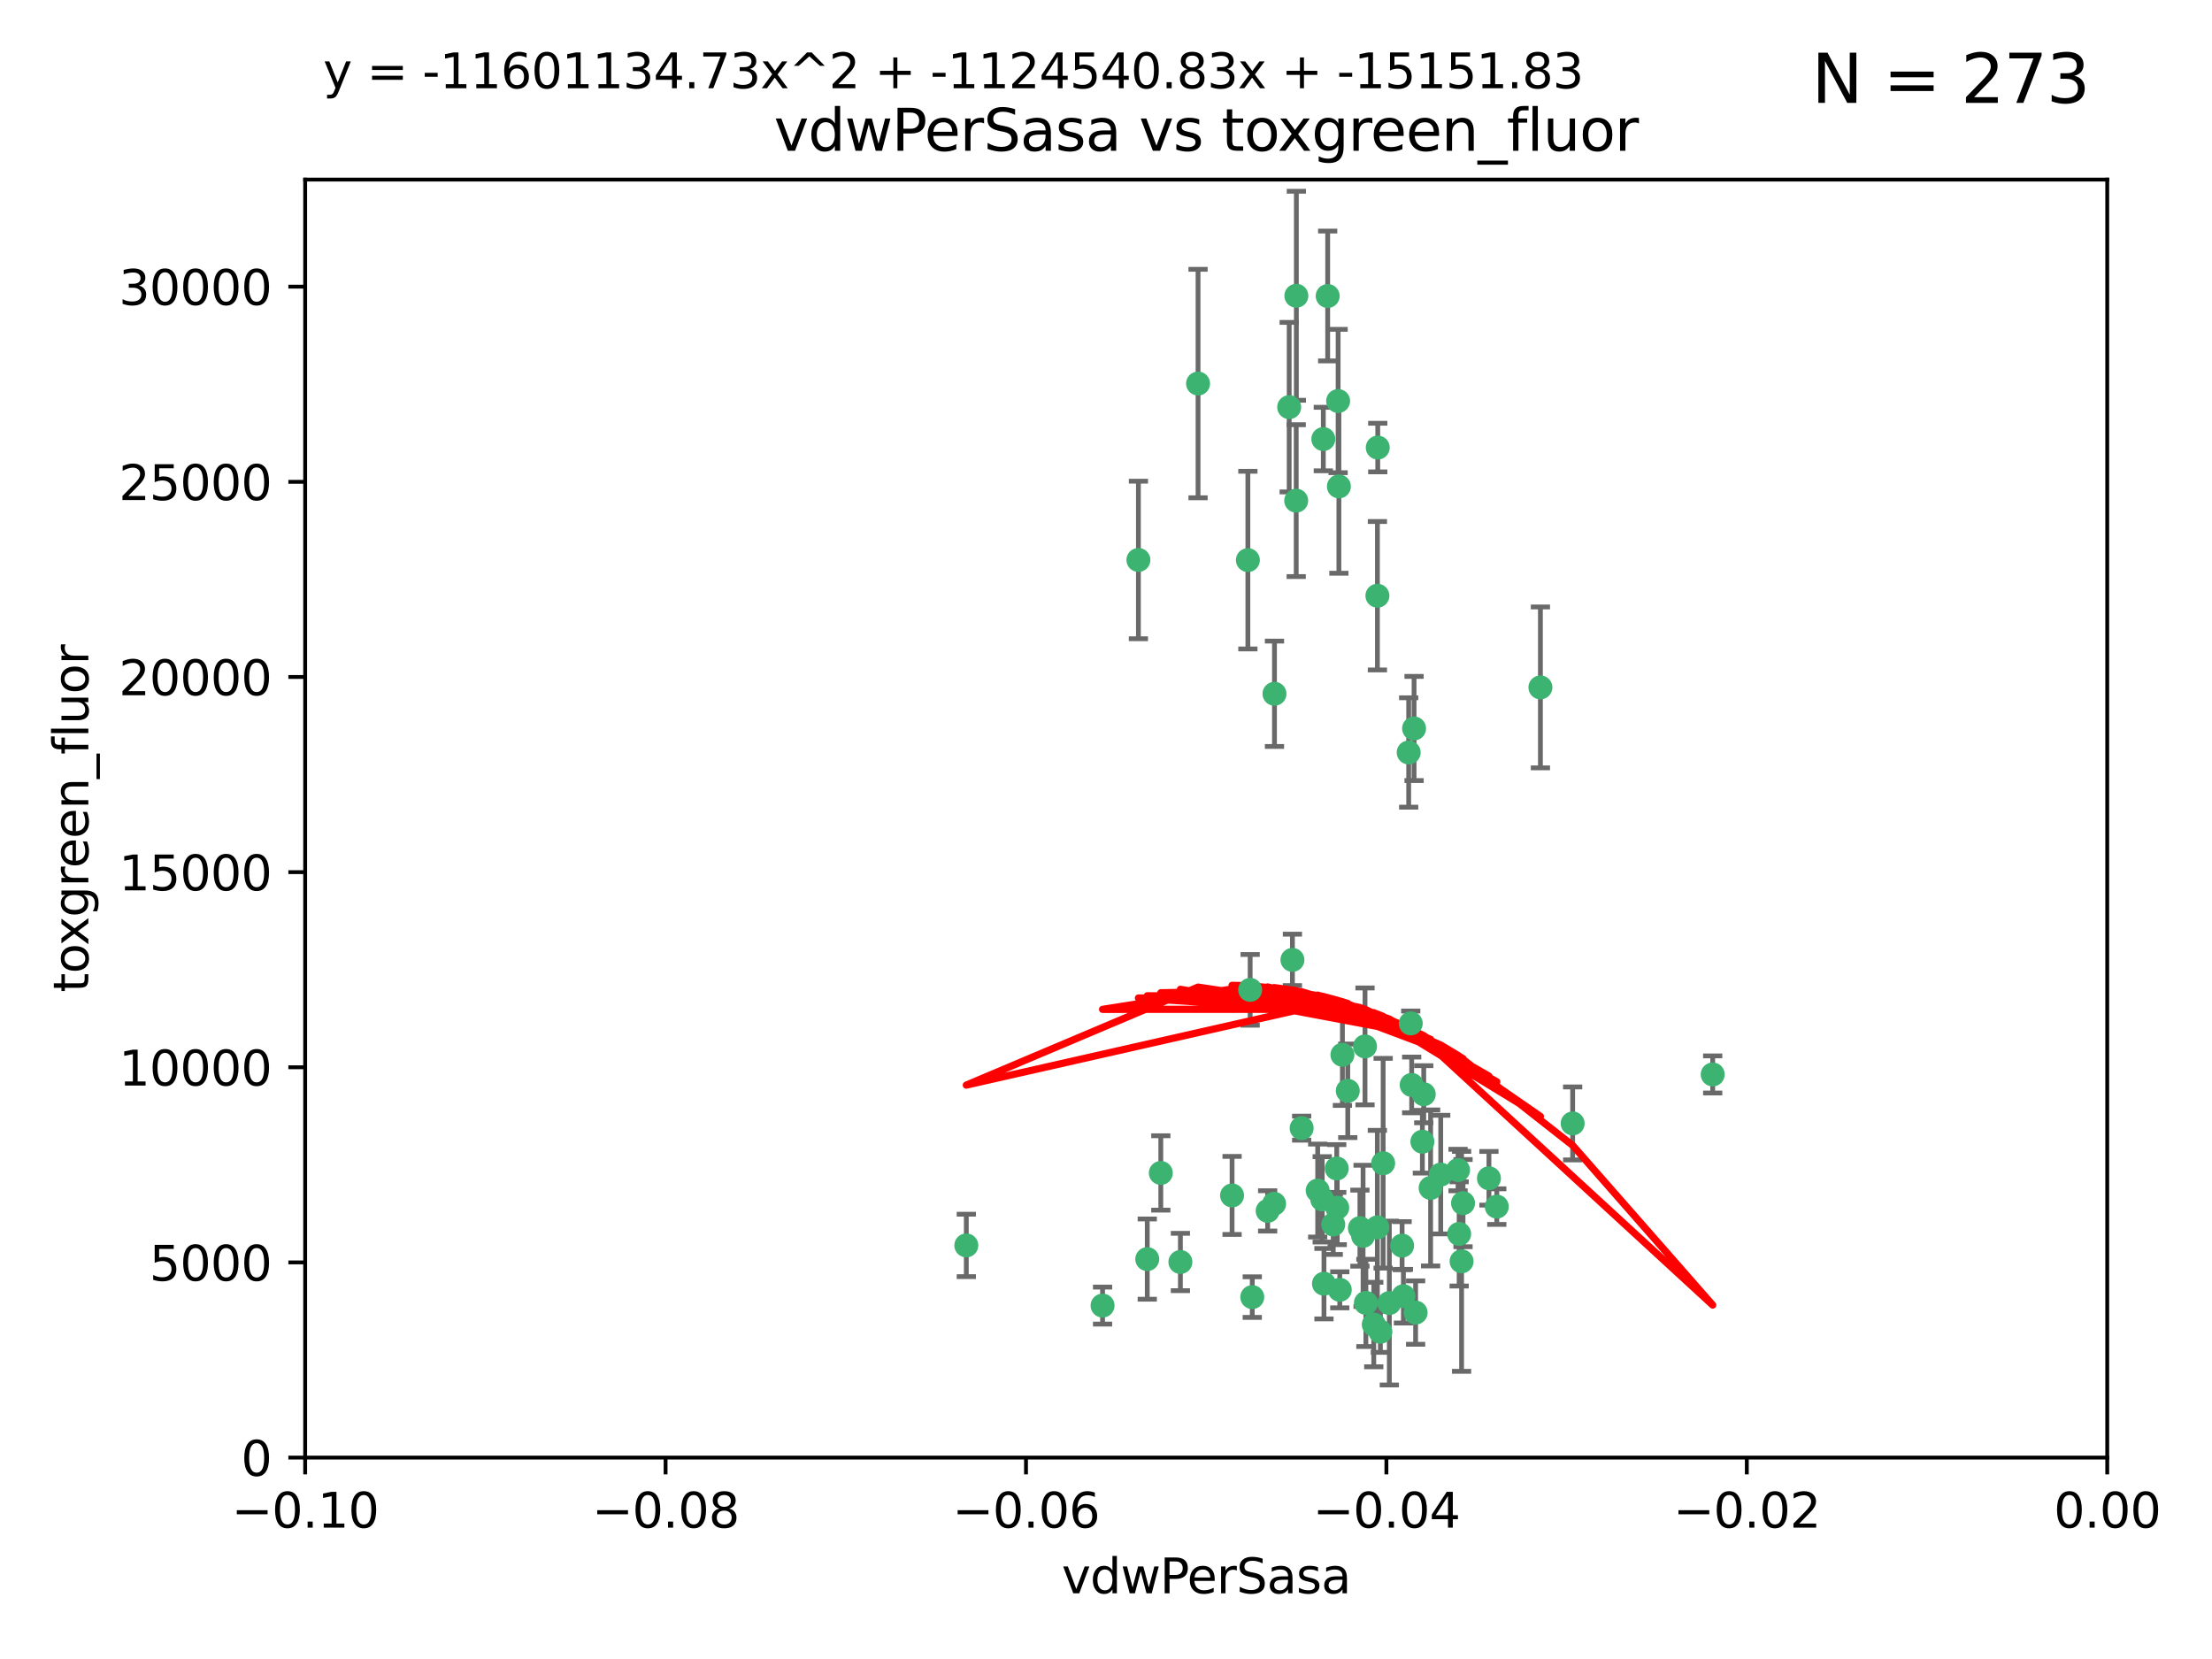 <?xml version="1.0" encoding="utf-8" standalone="no"?>
<!DOCTYPE svg PUBLIC "-//W3C//DTD SVG 1.1//EN"
  "http://www.w3.org/Graphics/SVG/1.1/DTD/svg11.dtd">
<svg xmlns:xlink="http://www.w3.org/1999/xlink" width="460.8pt" height="345.6pt" viewBox="0 0 460.8 345.6" xmlns="http://www.w3.org/2000/svg" version="1.1">
 <defs>
  <style type="text/css">*{stroke-linejoin: round; stroke-linecap: butt}</style>
 </defs>
 <g id="figure_1">
  <g id="patch_1">
   <path d="M 0 345.6 
L 460.8 345.6 
L 460.8 0 
L 0 0 
z
" style="fill: #ffffff"/>
  </g>
  <g id="axes_1">
   <g id="patch_2">
    <path d="M 63.571 303.64 
L 438.975 303.64 
L 438.975 37.411 
L 63.571 37.411 
z
" style="fill: #ffffff"/>
   </g>
   <g id="PathCollection_1">
    <defs>
     <path id="m8286586993" d="M 0 1.118 
C 0.297 1.118 0.581 1 0.791 0.791 
C 1 0.581 1.118 0.297 1.118 0 
C 1.118 -0.297 1 -0.581 0.791 -0.791 
C 0.581 -1 0.297 -1.118 0 -1.118 
C -0.297 -1.118 -0.581 -1 -0.791 -0.791 
C -1 -0.581 -1.118 -0.297 -1.118 0 
C -1.118 0.297 -1 0.581 -0.791 0.791 
C -0.581 1 -0.297 1.118 0 1.118 
z
" style="stroke: #3cb371"/>
    </defs>
    <g clip-path="url(#p3b19fc7fc7)">
     <use xlink:href="#m8286586993" x="270.055" y="61.614" style="fill: #3cb371; stroke: #3cb371"/>
     <use xlink:href="#m8286586993" x="286.941" y="124.1" style="fill: #3cb371; stroke: #3cb371"/>
     <use xlink:href="#m8286586993" x="249.576" y="79.9" style="fill: #3cb371; stroke: #3cb371"/>
     <use xlink:href="#m8286586993" x="201.3" y="259.442" style="fill: #3cb371; stroke: #3cb371"/>
     <use xlink:href="#m8286586993" x="278.917" y="101.33" style="fill: #3cb371; stroke: #3cb371"/>
     <use xlink:href="#m8286586993" x="268.562" y="84.817" style="fill: #3cb371; stroke: #3cb371"/>
     <use xlink:href="#m8286586993" x="259.956" y="116.682" style="fill: #3cb371; stroke: #3cb371"/>
     <use xlink:href="#m8286586993" x="275.671" y="91.463" style="fill: #3cb371; stroke: #3cb371"/>
     <use xlink:href="#m8286586993" x="278.755" y="83.54" style="fill: #3cb371; stroke: #3cb371"/>
     <use xlink:href="#m8286586993" x="292.082" y="259.488" style="fill: #3cb371; stroke: #3cb371"/>
     <use xlink:href="#m8286586993" x="271.159" y="235.012" style="fill: #3cb371; stroke: #3cb371"/>
     <use xlink:href="#m8286586993" x="288.137" y="242.324" style="fill: #3cb371; stroke: #3cb371"/>
     <use xlink:href="#m8286586993" x="287.011" y="93.237" style="fill: #3cb371; stroke: #3cb371"/>
     <use xlink:href="#m8286586993" x="237.152" y="116.65" style="fill: #3cb371; stroke: #3cb371"/>
     <use xlink:href="#m8286586993" x="276.581" y="61.664" style="fill: #3cb371; stroke: #3cb371"/>
     <use xlink:href="#m8286586993" x="265.497" y="144.527" style="fill: #3cb371; stroke: #3cb371"/>
     <use xlink:href="#m8286586993" x="269.235" y="199.958" style="fill: #3cb371; stroke: #3cb371"/>
     <use xlink:href="#m8286586993" x="241.819" y="244.349" style="fill: #3cb371; stroke: #3cb371"/>
     <use xlink:href="#m8286586993" x="270.023" y="104.293" style="fill: #3cb371; stroke: #3cb371"/>
     <use xlink:href="#m8286586993" x="293.454" y="156.754" style="fill: #3cb371; stroke: #3cb371"/>
     <use xlink:href="#m8286586993" x="279.101" y="268.694" style="fill: #3cb371; stroke: #3cb371"/>
     <use xlink:href="#m8286586993" x="304.776" y="250.635" style="fill: #3cb371; stroke: #3cb371"/>
     <use xlink:href="#m8286586993" x="265.419" y="250.767" style="fill: #3cb371; stroke: #3cb371"/>
     <use xlink:href="#m8286586993" x="283.953" y="257.451" style="fill: #3cb371; stroke: #3cb371"/>
     <use xlink:href="#m8286586993" x="296.308" y="237.838" style="fill: #3cb371; stroke: #3cb371"/>
     <use xlink:href="#m8286586993" x="245.899" y="262.896" style="fill: #3cb371; stroke: #3cb371"/>
     <use xlink:href="#m8286586993" x="294.077" y="226.007" style="fill: #3cb371; stroke: #3cb371"/>
     <use xlink:href="#m8286586993" x="292.357" y="270.018" style="fill: #3cb371; stroke: #3cb371"/>
     <use xlink:href="#m8286586993" x="275.442" y="249.848" style="fill: #3cb371; stroke: #3cb371"/>
     <use xlink:href="#m8286586993" x="298.022" y="247.472" style="fill: #3cb371; stroke: #3cb371"/>
     <use xlink:href="#m8286586993" x="275.806" y="267.417" style="fill: #3cb371; stroke: #3cb371"/>
     <use xlink:href="#m8286586993" x="238.994" y="262.293" style="fill: #3cb371; stroke: #3cb371"/>
     <use xlink:href="#m8286586993" x="287.559" y="277.431" style="fill: #3cb371; stroke: #3cb371"/>
     <use xlink:href="#m8286586993" x="256.663" y="249.032" style="fill: #3cb371; stroke: #3cb371"/>
     <use xlink:href="#m8286586993" x="260.869" y="270.21" style="fill: #3cb371; stroke: #3cb371"/>
     <use xlink:href="#m8286586993" x="229.684" y="271.976" style="fill: #3cb371; stroke: #3cb371"/>
     <use xlink:href="#m8286586993" x="284.358" y="217.987" style="fill: #3cb371; stroke: #3cb371"/>
     <use xlink:href="#m8286586993" x="304.475" y="262.761" style="fill: #3cb371; stroke: #3cb371"/>
     <use xlink:href="#m8286586993" x="274.5" y="248.016" style="fill: #3cb371; stroke: #3cb371"/>
     <use xlink:href="#m8286586993" x="280.767" y="227.238" style="fill: #3cb371; stroke: #3cb371"/>
     <use xlink:href="#m8286586993" x="278.569" y="251.584" style="fill: #3cb371; stroke: #3cb371"/>
     <use xlink:href="#m8286586993" x="311.808" y="251.36" style="fill: #3cb371; stroke: #3cb371"/>
     <use xlink:href="#m8286586993" x="286.18" y="275.924" style="fill: #3cb371; stroke: #3cb371"/>
     <use xlink:href="#m8286586993" x="293.884" y="213.19" style="fill: #3cb371; stroke: #3cb371"/>
     <use xlink:href="#m8286586993" x="260.43" y="206.203" style="fill: #3cb371; stroke: #3cb371"/>
     <use xlink:href="#m8286586993" x="283.296" y="255.847" style="fill: #3cb371; stroke: #3cb371"/>
     <use xlink:href="#m8286586993" x="310.174" y="245.459" style="fill: #3cb371; stroke: #3cb371"/>
     <use xlink:href="#m8286586993" x="289.425" y="271.445" style="fill: #3cb371; stroke: #3cb371"/>
     <use xlink:href="#m8286586993" x="277.739" y="255.08" style="fill: #3cb371; stroke: #3cb371"/>
     <use xlink:href="#m8286586993" x="279.65" y="219.726" style="fill: #3cb371; stroke: #3cb371"/>
     <use xlink:href="#m8286586993" x="294.898" y="273.433" style="fill: #3cb371; stroke: #3cb371"/>
     <use xlink:href="#m8286586993" x="264.075" y="252.249" style="fill: #3cb371; stroke: #3cb371"/>
     <use xlink:href="#m8286586993" x="286.929" y="255.69" style="fill: #3cb371; stroke: #3cb371"/>
     <use xlink:href="#m8286586993" x="296.591" y="227.947" style="fill: #3cb371; stroke: #3cb371"/>
     <use xlink:href="#m8286586993" x="320.897" y="143.2" style="fill: #3cb371; stroke: #3cb371"/>
     <use xlink:href="#m8286586993" x="284.539" y="271.416" style="fill: #3cb371; stroke: #3cb371"/>
     <use xlink:href="#m8286586993" x="303.97" y="257.051" style="fill: #3cb371; stroke: #3cb371"/>
     <use xlink:href="#m8286586993" x="278.467" y="243.416" style="fill: #3cb371; stroke: #3cb371"/>
     <use xlink:href="#m8286586993" x="300.13" y="244.691" style="fill: #3cb371; stroke: #3cb371"/>
     <use xlink:href="#m8286586993" x="303.74" y="243.742" style="fill: #3cb371; stroke: #3cb371"/>
     <use xlink:href="#m8286586993" x="327.614" y="234.031" style="fill: #3cb371; stroke: #3cb371"/>
     <use xlink:href="#m8286586993" x="356.787" y="223.827" style="fill: #3cb371; stroke: #3cb371"/>
     <use xlink:href="#m8286586993" x="294.577" y="151.755" style="fill: #3cb371; stroke: #3cb371"/>
    </g>
   </g>
   <g id="matplotlib.axis_1">
    <g id="xtick_1">
     <g id="line2d_1">
      <defs>
       <path id="m73e2b4d090" d="M 0 0 
L 0 3.5 
" style="stroke: #000000; stroke-width: 0.8"/>
      </defs>
      <g>
       <use xlink:href="#m73e2b4d090" x="63.571" y="303.64" style="stroke: #000000; stroke-width: 0.8"/>
      </g>
     </g>
     <g id="text_1">
      <!-- −0.10 -->
      <g transform="translate(48.249 318.238)scale(0.1 -0.1)">
       <defs>
        <path id="DejaVuSans-2212" d="M 678 2272 
L 4684 2272 
L 4684 1741 
L 678 1741 
L 678 2272 
z
" transform="scale(0.016)"/>
        <path id="DejaVuSans-30" d="M 2034 4250 
Q 1547 4250 1301 3770 
Q 1056 3291 1056 2328 
Q 1056 1369 1301 889 
Q 1547 409 2034 409 
Q 2525 409 2770 889 
Q 3016 1369 3016 2328 
Q 3016 3291 2770 3770 
Q 2525 4250 2034 4250 
z
M 2034 4750 
Q 2819 4750 3233 4129 
Q 3647 3509 3647 2328 
Q 3647 1150 3233 529 
Q 2819 -91 2034 -91 
Q 1250 -91 836 529 
Q 422 1150 422 2328 
Q 422 3509 836 4129 
Q 1250 4750 2034 4750 
z
" transform="scale(0.016)"/>
        <path id="DejaVuSans-2e" d="M 684 794 
L 1344 794 
L 1344 0 
L 684 0 
L 684 794 
z
" transform="scale(0.016)"/>
        <path id="DejaVuSans-31" d="M 794 531 
L 1825 531 
L 1825 4091 
L 703 3866 
L 703 4441 
L 1819 4666 
L 2450 4666 
L 2450 531 
L 3481 531 
L 3481 0 
L 794 0 
L 794 531 
z
" transform="scale(0.016)"/>
       </defs>
       <use xlink:href="#DejaVuSans-2212"/>
       <use xlink:href="#DejaVuSans-30" x="83.789"/>
       <use xlink:href="#DejaVuSans-2e" x="147.412"/>
       <use xlink:href="#DejaVuSans-31" x="179.199"/>
       <use xlink:href="#DejaVuSans-30" x="242.822"/>
      </g>
     </g>
    </g>
    <g id="xtick_2">
     <g id="line2d_2">
      <g>
       <use xlink:href="#m73e2b4d090" x="138.652" y="303.64" style="stroke: #000000; stroke-width: 0.8"/>
      </g>
     </g>
     <g id="text_2">
      <!-- −0.08 -->
      <g transform="translate(123.329 318.238)scale(0.1 -0.1)">
       <defs>
        <path id="DejaVuSans-38" d="M 2034 2216 
Q 1584 2216 1326 1975 
Q 1069 1734 1069 1313 
Q 1069 891 1326 650 
Q 1584 409 2034 409 
Q 2484 409 2743 651 
Q 3003 894 3003 1313 
Q 3003 1734 2745 1975 
Q 2488 2216 2034 2216 
z
M 1403 2484 
Q 997 2584 770 2862 
Q 544 3141 544 3541 
Q 544 4100 942 4425 
Q 1341 4750 2034 4750 
Q 2731 4750 3128 4425 
Q 3525 4100 3525 3541 
Q 3525 3141 3298 2862 
Q 3072 2584 2669 2484 
Q 3125 2378 3379 2068 
Q 3634 1759 3634 1313 
Q 3634 634 3220 271 
Q 2806 -91 2034 -91 
Q 1263 -91 848 271 
Q 434 634 434 1313 
Q 434 1759 690 2068 
Q 947 2378 1403 2484 
z
M 1172 3481 
Q 1172 3119 1398 2916 
Q 1625 2713 2034 2713 
Q 2441 2713 2670 2916 
Q 2900 3119 2900 3481 
Q 2900 3844 2670 4047 
Q 2441 4250 2034 4250 
Q 1625 4250 1398 4047 
Q 1172 3844 1172 3481 
z
" transform="scale(0.016)"/>
       </defs>
       <use xlink:href="#DejaVuSans-2212"/>
       <use xlink:href="#DejaVuSans-30" x="83.789"/>
       <use xlink:href="#DejaVuSans-2e" x="147.412"/>
       <use xlink:href="#DejaVuSans-30" x="179.199"/>
       <use xlink:href="#DejaVuSans-38" x="242.822"/>
      </g>
     </g>
    </g>
    <g id="xtick_3">
     <g id="line2d_3">
      <g>
       <use xlink:href="#m73e2b4d090" x="213.733" y="303.64" style="stroke: #000000; stroke-width: 0.8"/>
      </g>
     </g>
     <g id="text_3">
      <!-- −0.06 -->
      <g transform="translate(198.41 318.238)scale(0.1 -0.1)">
       <defs>
        <path id="DejaVuSans-36" d="M 2113 2584 
Q 1688 2584 1439 2293 
Q 1191 2003 1191 1497 
Q 1191 994 1439 701 
Q 1688 409 2113 409 
Q 2538 409 2786 701 
Q 3034 994 3034 1497 
Q 3034 2003 2786 2293 
Q 2538 2584 2113 2584 
z
M 3366 4563 
L 3366 3988 
Q 3128 4100 2886 4159 
Q 2644 4219 2406 4219 
Q 1781 4219 1451 3797 
Q 1122 3375 1075 2522 
Q 1259 2794 1537 2939 
Q 1816 3084 2150 3084 
Q 2853 3084 3261 2657 
Q 3669 2231 3669 1497 
Q 3669 778 3244 343 
Q 2819 -91 2113 -91 
Q 1303 -91 875 529 
Q 447 1150 447 2328 
Q 447 3434 972 4092 
Q 1497 4750 2381 4750 
Q 2619 4750 2861 4703 
Q 3103 4656 3366 4563 
z
" transform="scale(0.016)"/>
       </defs>
       <use xlink:href="#DejaVuSans-2212"/>
       <use xlink:href="#DejaVuSans-30" x="83.789"/>
       <use xlink:href="#DejaVuSans-2e" x="147.412"/>
       <use xlink:href="#DejaVuSans-30" x="179.199"/>
       <use xlink:href="#DejaVuSans-36" x="242.822"/>
      </g>
     </g>
    </g>
    <g id="xtick_4">
     <g id="line2d_4">
      <g>
       <use xlink:href="#m73e2b4d090" x="288.813" y="303.64" style="stroke: #000000; stroke-width: 0.8"/>
      </g>
     </g>
     <g id="text_4">
      <!-- −0.04 -->
      <g transform="translate(273.491 318.238)scale(0.1 -0.1)">
       <defs>
        <path id="DejaVuSans-34" d="M 2419 4116 
L 825 1625 
L 2419 1625 
L 2419 4116 
z
M 2253 4666 
L 3047 4666 
L 3047 1625 
L 3713 1625 
L 3713 1100 
L 3047 1100 
L 3047 0 
L 2419 0 
L 2419 1100 
L 313 1100 
L 313 1709 
L 2253 4666 
z
" transform="scale(0.016)"/>
       </defs>
       <use xlink:href="#DejaVuSans-2212"/>
       <use xlink:href="#DejaVuSans-30" x="83.789"/>
       <use xlink:href="#DejaVuSans-2e" x="147.412"/>
       <use xlink:href="#DejaVuSans-30" x="179.199"/>
       <use xlink:href="#DejaVuSans-34" x="242.822"/>
      </g>
     </g>
    </g>
    <g id="xtick_5">
     <g id="line2d_5">
      <g>
       <use xlink:href="#m73e2b4d090" x="363.894" y="303.64" style="stroke: #000000; stroke-width: 0.8"/>
      </g>
     </g>
     <g id="text_5">
      <!-- −0.02 -->
      <g transform="translate(348.572 318.238)scale(0.1 -0.1)">
       <defs>
        <path id="DejaVuSans-32" d="M 1228 531 
L 3431 531 
L 3431 0 
L 469 0 
L 469 531 
Q 828 903 1448 1529 
Q 2069 2156 2228 2338 
Q 2531 2678 2651 2914 
Q 2772 3150 2772 3378 
Q 2772 3750 2511 3984 
Q 2250 4219 1831 4219 
Q 1534 4219 1204 4116 
Q 875 4013 500 3803 
L 500 4441 
Q 881 4594 1212 4672 
Q 1544 4750 1819 4750 
Q 2544 4750 2975 4387 
Q 3406 4025 3406 3419 
Q 3406 3131 3298 2873 
Q 3191 2616 2906 2266 
Q 2828 2175 2409 1742 
Q 1991 1309 1228 531 
z
" transform="scale(0.016)"/>
       </defs>
       <use xlink:href="#DejaVuSans-2212"/>
       <use xlink:href="#DejaVuSans-30" x="83.789"/>
       <use xlink:href="#DejaVuSans-2e" x="147.412"/>
       <use xlink:href="#DejaVuSans-30" x="179.199"/>
       <use xlink:href="#DejaVuSans-32" x="242.822"/>
      </g>
     </g>
    </g>
    <g id="xtick_6">
     <g id="line2d_6">
      <g>
       <use xlink:href="#m73e2b4d090" x="438.975" y="303.64" style="stroke: #000000; stroke-width: 0.8"/>
      </g>
     </g>
     <g id="text_6">
      <!-- 0.00 -->
      <g transform="translate(427.842 318.238)scale(0.1 -0.1)">
       <use xlink:href="#DejaVuSans-30"/>
       <use xlink:href="#DejaVuSans-2e" x="63.623"/>
       <use xlink:href="#DejaVuSans-30" x="95.41"/>
       <use xlink:href="#DejaVuSans-30" x="159.033"/>
      </g>
     </g>
    </g>
    <g id="text_7">
     <!-- vdwPerSasa -->
     <g transform="translate(221.178 331.917)scale(0.1 -0.1)">
      <defs>
       <path id="DejaVuSans-76" d="M 191 3500 
L 800 3500 
L 1894 563 
L 2988 3500 
L 3597 3500 
L 2284 0 
L 1503 0 
L 191 3500 
z
" transform="scale(0.016)"/>
       <path id="DejaVuSans-64" d="M 2906 2969 
L 2906 4863 
L 3481 4863 
L 3481 0 
L 2906 0 
L 2906 525 
Q 2725 213 2448 61 
Q 2172 -91 1784 -91 
Q 1150 -91 751 415 
Q 353 922 353 1747 
Q 353 2572 751 3078 
Q 1150 3584 1784 3584 
Q 2172 3584 2448 3432 
Q 2725 3281 2906 2969 
z
M 947 1747 
Q 947 1113 1208 752 
Q 1469 391 1925 391 
Q 2381 391 2643 752 
Q 2906 1113 2906 1747 
Q 2906 2381 2643 2742 
Q 2381 3103 1925 3103 
Q 1469 3103 1208 2742 
Q 947 2381 947 1747 
z
" transform="scale(0.016)"/>
       <path id="DejaVuSans-77" d="M 269 3500 
L 844 3500 
L 1563 769 
L 2278 3500 
L 2956 3500 
L 3675 769 
L 4391 3500 
L 4966 3500 
L 4050 0 
L 3372 0 
L 2619 2869 
L 1863 0 
L 1184 0 
L 269 3500 
z
" transform="scale(0.016)"/>
       <path id="DejaVuSans-50" d="M 1259 4147 
L 1259 2394 
L 2053 2394 
Q 2494 2394 2734 2622 
Q 2975 2850 2975 3272 
Q 2975 3691 2734 3919 
Q 2494 4147 2053 4147 
L 1259 4147 
z
M 628 4666 
L 2053 4666 
Q 2838 4666 3239 4311 
Q 3641 3956 3641 3272 
Q 3641 2581 3239 2228 
Q 2838 1875 2053 1875 
L 1259 1875 
L 1259 0 
L 628 0 
L 628 4666 
z
" transform="scale(0.016)"/>
       <path id="DejaVuSans-65" d="M 3597 1894 
L 3597 1613 
L 953 1613 
Q 991 1019 1311 708 
Q 1631 397 2203 397 
Q 2534 397 2845 478 
Q 3156 559 3463 722 
L 3463 178 
Q 3153 47 2828 -22 
Q 2503 -91 2169 -91 
Q 1331 -91 842 396 
Q 353 884 353 1716 
Q 353 2575 817 3079 
Q 1281 3584 2069 3584 
Q 2775 3584 3186 3129 
Q 3597 2675 3597 1894 
z
M 3022 2063 
Q 3016 2534 2758 2815 
Q 2500 3097 2075 3097 
Q 1594 3097 1305 2825 
Q 1016 2553 972 2059 
L 3022 2063 
z
" transform="scale(0.016)"/>
       <path id="DejaVuSans-72" d="M 2631 2963 
Q 2534 3019 2420 3045 
Q 2306 3072 2169 3072 
Q 1681 3072 1420 2755 
Q 1159 2438 1159 1844 
L 1159 0 
L 581 0 
L 581 3500 
L 1159 3500 
L 1159 2956 
Q 1341 3275 1631 3429 
Q 1922 3584 2338 3584 
Q 2397 3584 2469 3576 
Q 2541 3569 2628 3553 
L 2631 2963 
z
" transform="scale(0.016)"/>
       <path id="DejaVuSans-53" d="M 3425 4513 
L 3425 3897 
Q 3066 4069 2747 4153 
Q 2428 4238 2131 4238 
Q 1616 4238 1336 4038 
Q 1056 3838 1056 3469 
Q 1056 3159 1242 3001 
Q 1428 2844 1947 2747 
L 2328 2669 
Q 3034 2534 3370 2195 
Q 3706 1856 3706 1288 
Q 3706 609 3251 259 
Q 2797 -91 1919 -91 
Q 1588 -91 1214 -16 
Q 841 59 441 206 
L 441 856 
Q 825 641 1194 531 
Q 1563 422 1919 422 
Q 2459 422 2753 634 
Q 3047 847 3047 1241 
Q 3047 1584 2836 1778 
Q 2625 1972 2144 2069 
L 1759 2144 
Q 1053 2284 737 2584 
Q 422 2884 422 3419 
Q 422 4038 858 4394 
Q 1294 4750 2059 4750 
Q 2388 4750 2728 4690 
Q 3069 4631 3425 4513 
z
" transform="scale(0.016)"/>
       <path id="DejaVuSans-61" d="M 2194 1759 
Q 1497 1759 1228 1600 
Q 959 1441 959 1056 
Q 959 750 1161 570 
Q 1363 391 1709 391 
Q 2188 391 2477 730 
Q 2766 1069 2766 1631 
L 2766 1759 
L 2194 1759 
z
M 3341 1997 
L 3341 0 
L 2766 0 
L 2766 531 
Q 2569 213 2275 61 
Q 1981 -91 1556 -91 
Q 1019 -91 701 211 
Q 384 513 384 1019 
Q 384 1609 779 1909 
Q 1175 2209 1959 2209 
L 2766 2209 
L 2766 2266 
Q 2766 2663 2505 2880 
Q 2244 3097 1772 3097 
Q 1472 3097 1187 3025 
Q 903 2953 641 2809 
L 641 3341 
Q 956 3463 1253 3523 
Q 1550 3584 1831 3584 
Q 2591 3584 2966 3190 
Q 3341 2797 3341 1997 
z
" transform="scale(0.016)"/>
       <path id="DejaVuSans-73" d="M 2834 3397 
L 2834 2853 
Q 2591 2978 2328 3040 
Q 2066 3103 1784 3103 
Q 1356 3103 1142 2972 
Q 928 2841 928 2578 
Q 928 2378 1081 2264 
Q 1234 2150 1697 2047 
L 1894 2003 
Q 2506 1872 2764 1633 
Q 3022 1394 3022 966 
Q 3022 478 2636 193 
Q 2250 -91 1575 -91 
Q 1294 -91 989 -36 
Q 684 19 347 128 
L 347 722 
Q 666 556 975 473 
Q 1284 391 1588 391 
Q 1994 391 2212 530 
Q 2431 669 2431 922 
Q 2431 1156 2273 1281 
Q 2116 1406 1581 1522 
L 1381 1569 
Q 847 1681 609 1914 
Q 372 2147 372 2553 
Q 372 3047 722 3315 
Q 1072 3584 1716 3584 
Q 2034 3584 2315 3537 
Q 2597 3491 2834 3397 
z
" transform="scale(0.016)"/>
      </defs>
      <use xlink:href="#DejaVuSans-76"/>
      <use xlink:href="#DejaVuSans-64" x="59.18"/>
      <use xlink:href="#DejaVuSans-77" x="122.656"/>
      <use xlink:href="#DejaVuSans-50" x="204.443"/>
      <use xlink:href="#DejaVuSans-65" x="261.121"/>
      <use xlink:href="#DejaVuSans-72" x="322.645"/>
      <use xlink:href="#DejaVuSans-53" x="363.758"/>
      <use xlink:href="#DejaVuSans-61" x="427.234"/>
      <use xlink:href="#DejaVuSans-73" x="488.514"/>
      <use xlink:href="#DejaVuSans-61" x="540.613"/>
     </g>
    </g>
   </g>
   <g id="matplotlib.axis_2">
    <g id="ytick_1">
     <g id="line2d_7">
      <defs>
       <path id="m83f1c39e5b" d="M 0 0 
L -3.5 0 
" style="stroke: #000000; stroke-width: 0.8"/>
      </defs>
      <g>
       <use xlink:href="#m83f1c39e5b" x="63.571" y="303.64" style="stroke: #000000; stroke-width: 0.8"/>
      </g>
     </g>
     <g id="text_8">
      <!-- 0 -->
      <g transform="translate(50.209 307.439)scale(0.1 -0.1)">
       <use xlink:href="#DejaVuSans-30"/>
      </g>
     </g>
    </g>
    <g id="ytick_2">
     <g id="line2d_8">
      <g>
       <use xlink:href="#m83f1c39e5b" x="63.571" y="262.986" style="stroke: #000000; stroke-width: 0.8"/>
      </g>
     </g>
     <g id="text_9">
      <!-- 5000 -->
      <g transform="translate(31.121 266.786)scale(0.1 -0.1)">
       <defs>
        <path id="DejaVuSans-35" d="M 691 4666 
L 3169 4666 
L 3169 4134 
L 1269 4134 
L 1269 2991 
Q 1406 3038 1543 3061 
Q 1681 3084 1819 3084 
Q 2600 3084 3056 2656 
Q 3513 2228 3513 1497 
Q 3513 744 3044 326 
Q 2575 -91 1722 -91 
Q 1428 -91 1123 -41 
Q 819 9 494 109 
L 494 744 
Q 775 591 1075 516 
Q 1375 441 1709 441 
Q 2250 441 2565 725 
Q 2881 1009 2881 1497 
Q 2881 1984 2565 2268 
Q 2250 2553 1709 2553 
Q 1456 2553 1204 2497 
Q 953 2441 691 2322 
L 691 4666 
z
" transform="scale(0.016)"/>
       </defs>
       <use xlink:href="#DejaVuSans-35"/>
       <use xlink:href="#DejaVuSans-30" x="63.623"/>
       <use xlink:href="#DejaVuSans-30" x="127.246"/>
       <use xlink:href="#DejaVuSans-30" x="190.869"/>
      </g>
     </g>
    </g>
    <g id="ytick_3">
     <g id="line2d_9">
      <g>
       <use xlink:href="#m83f1c39e5b" x="63.571" y="222.333" style="stroke: #000000; stroke-width: 0.8"/>
      </g>
     </g>
     <g id="text_10">
      <!-- 10000 -->
      <g transform="translate(24.759 226.132)scale(0.1 -0.1)">
       <use xlink:href="#DejaVuSans-31"/>
       <use xlink:href="#DejaVuSans-30" x="63.623"/>
       <use xlink:href="#DejaVuSans-30" x="127.246"/>
       <use xlink:href="#DejaVuSans-30" x="190.869"/>
       <use xlink:href="#DejaVuSans-30" x="254.492"/>
      </g>
     </g>
    </g>
    <g id="ytick_4">
     <g id="line2d_10">
      <g>
       <use xlink:href="#m83f1c39e5b" x="63.571" y="181.679" style="stroke: #000000; stroke-width: 0.8"/>
      </g>
     </g>
     <g id="text_11">
      <!-- 15000 -->
      <g transform="translate(24.759 185.478)scale(0.1 -0.1)">
       <use xlink:href="#DejaVuSans-31"/>
       <use xlink:href="#DejaVuSans-35" x="63.623"/>
       <use xlink:href="#DejaVuSans-30" x="127.246"/>
       <use xlink:href="#DejaVuSans-30" x="190.869"/>
       <use xlink:href="#DejaVuSans-30" x="254.492"/>
      </g>
     </g>
    </g>
    <g id="ytick_5">
     <g id="line2d_11">
      <g>
       <use xlink:href="#m83f1c39e5b" x="63.571" y="141.026" style="stroke: #000000; stroke-width: 0.8"/>
      </g>
     </g>
     <g id="text_12">
      <!-- 20000 -->
      <g transform="translate(24.759 144.825)scale(0.1 -0.1)">
       <use xlink:href="#DejaVuSans-32"/>
       <use xlink:href="#DejaVuSans-30" x="63.623"/>
       <use xlink:href="#DejaVuSans-30" x="127.246"/>
       <use xlink:href="#DejaVuSans-30" x="190.869"/>
       <use xlink:href="#DejaVuSans-30" x="254.492"/>
      </g>
     </g>
    </g>
    <g id="ytick_6">
     <g id="line2d_12">
      <g>
       <use xlink:href="#m83f1c39e5b" x="63.571" y="100.372" style="stroke: #000000; stroke-width: 0.8"/>
      </g>
     </g>
     <g id="text_13">
      <!-- 25000 -->
      <g transform="translate(24.759 104.171)scale(0.1 -0.1)">
       <use xlink:href="#DejaVuSans-32"/>
       <use xlink:href="#DejaVuSans-35" x="63.623"/>
       <use xlink:href="#DejaVuSans-30" x="127.246"/>
       <use xlink:href="#DejaVuSans-30" x="190.869"/>
       <use xlink:href="#DejaVuSans-30" x="254.492"/>
      </g>
     </g>
    </g>
    <g id="ytick_7">
     <g id="line2d_13">
      <g>
       <use xlink:href="#m83f1c39e5b" x="63.571" y="59.718" style="stroke: #000000; stroke-width: 0.8"/>
      </g>
     </g>
     <g id="text_14">
      <!-- 30000 -->
      <g transform="translate(24.759 63.518)scale(0.1 -0.1)">
       <defs>
        <path id="DejaVuSans-33" d="M 2597 2516 
Q 3050 2419 3304 2112 
Q 3559 1806 3559 1356 
Q 3559 666 3084 287 
Q 2609 -91 1734 -91 
Q 1441 -91 1130 -33 
Q 819 25 488 141 
L 488 750 
Q 750 597 1062 519 
Q 1375 441 1716 441 
Q 2309 441 2620 675 
Q 2931 909 2931 1356 
Q 2931 1769 2642 2001 
Q 2353 2234 1838 2234 
L 1294 2234 
L 1294 2753 
L 1863 2753 
Q 2328 2753 2575 2939 
Q 2822 3125 2822 3475 
Q 2822 3834 2567 4026 
Q 2313 4219 1838 4219 
Q 1578 4219 1281 4162 
Q 984 4106 628 3988 
L 628 4550 
Q 988 4650 1302 4700 
Q 1616 4750 1894 4750 
Q 2613 4750 3031 4423 
Q 3450 4097 3450 3541 
Q 3450 3153 3228 2886 
Q 3006 2619 2597 2516 
z
" transform="scale(0.016)"/>
       </defs>
       <use xlink:href="#DejaVuSans-33"/>
       <use xlink:href="#DejaVuSans-30" x="63.623"/>
       <use xlink:href="#DejaVuSans-30" x="127.246"/>
       <use xlink:href="#DejaVuSans-30" x="190.869"/>
       <use xlink:href="#DejaVuSans-30" x="254.492"/>
      </g>
     </g>
    </g>
    <g id="text_15">
     <!-- toxgreen_fluor -->
     <g transform="translate(18.401 206.72)rotate(-90)scale(0.1 -0.1)">
      <defs>
       <path id="DejaVuSans-74" d="M 1172 4494 
L 1172 3500 
L 2356 3500 
L 2356 3053 
L 1172 3053 
L 1172 1153 
Q 1172 725 1289 603 
Q 1406 481 1766 481 
L 2356 481 
L 2356 0 
L 1766 0 
Q 1100 0 847 248 
Q 594 497 594 1153 
L 594 3053 
L 172 3053 
L 172 3500 
L 594 3500 
L 594 4494 
L 1172 4494 
z
" transform="scale(0.016)"/>
       <path id="DejaVuSans-6f" d="M 1959 3097 
Q 1497 3097 1228 2736 
Q 959 2375 959 1747 
Q 959 1119 1226 758 
Q 1494 397 1959 397 
Q 2419 397 2687 759 
Q 2956 1122 2956 1747 
Q 2956 2369 2687 2733 
Q 2419 3097 1959 3097 
z
M 1959 3584 
Q 2709 3584 3137 3096 
Q 3566 2609 3566 1747 
Q 3566 888 3137 398 
Q 2709 -91 1959 -91 
Q 1206 -91 779 398 
Q 353 888 353 1747 
Q 353 2609 779 3096 
Q 1206 3584 1959 3584 
z
" transform="scale(0.016)"/>
       <path id="DejaVuSans-78" d="M 3513 3500 
L 2247 1797 
L 3578 0 
L 2900 0 
L 1881 1375 
L 863 0 
L 184 0 
L 1544 1831 
L 300 3500 
L 978 3500 
L 1906 2253 
L 2834 3500 
L 3513 3500 
z
" transform="scale(0.016)"/>
       <path id="DejaVuSans-67" d="M 2906 1791 
Q 2906 2416 2648 2759 
Q 2391 3103 1925 3103 
Q 1463 3103 1205 2759 
Q 947 2416 947 1791 
Q 947 1169 1205 825 
Q 1463 481 1925 481 
Q 2391 481 2648 825 
Q 2906 1169 2906 1791 
z
M 3481 434 
Q 3481 -459 3084 -895 
Q 2688 -1331 1869 -1331 
Q 1566 -1331 1297 -1286 
Q 1028 -1241 775 -1147 
L 775 -588 
Q 1028 -725 1275 -790 
Q 1522 -856 1778 -856 
Q 2344 -856 2625 -561 
Q 2906 -266 2906 331 
L 2906 616 
Q 2728 306 2450 153 
Q 2172 0 1784 0 
Q 1141 0 747 490 
Q 353 981 353 1791 
Q 353 2603 747 3093 
Q 1141 3584 1784 3584 
Q 2172 3584 2450 3431 
Q 2728 3278 2906 2969 
L 2906 3500 
L 3481 3500 
L 3481 434 
z
" transform="scale(0.016)"/>
       <path id="DejaVuSans-6e" d="M 3513 2113 
L 3513 0 
L 2938 0 
L 2938 2094 
Q 2938 2591 2744 2837 
Q 2550 3084 2163 3084 
Q 1697 3084 1428 2787 
Q 1159 2491 1159 1978 
L 1159 0 
L 581 0 
L 581 3500 
L 1159 3500 
L 1159 2956 
Q 1366 3272 1645 3428 
Q 1925 3584 2291 3584 
Q 2894 3584 3203 3211 
Q 3513 2838 3513 2113 
z
" transform="scale(0.016)"/>
       <path id="DejaVuSans-5f" d="M 3263 -1063 
L 3263 -1509 
L -63 -1509 
L -63 -1063 
L 3263 -1063 
z
" transform="scale(0.016)"/>
       <path id="DejaVuSans-66" d="M 2375 4863 
L 2375 4384 
L 1825 4384 
Q 1516 4384 1395 4259 
Q 1275 4134 1275 3809 
L 1275 3500 
L 2222 3500 
L 2222 3053 
L 1275 3053 
L 1275 0 
L 697 0 
L 697 3053 
L 147 3053 
L 147 3500 
L 697 3500 
L 697 3744 
Q 697 4328 969 4595 
Q 1241 4863 1831 4863 
L 2375 4863 
z
" transform="scale(0.016)"/>
       <path id="DejaVuSans-6c" d="M 603 4863 
L 1178 4863 
L 1178 0 
L 603 0 
L 603 4863 
z
" transform="scale(0.016)"/>
       <path id="DejaVuSans-75" d="M 544 1381 
L 544 3500 
L 1119 3500 
L 1119 1403 
Q 1119 906 1312 657 
Q 1506 409 1894 409 
Q 2359 409 2629 706 
Q 2900 1003 2900 1516 
L 2900 3500 
L 3475 3500 
L 3475 0 
L 2900 0 
L 2900 538 
Q 2691 219 2414 64 
Q 2138 -91 1772 -91 
Q 1169 -91 856 284 
Q 544 659 544 1381 
z
M 1991 3584 
L 1991 3584 
z
" transform="scale(0.016)"/>
      </defs>
      <use xlink:href="#DejaVuSans-74"/>
      <use xlink:href="#DejaVuSans-6f" x="39.209"/>
      <use xlink:href="#DejaVuSans-78" x="97.266"/>
      <use xlink:href="#DejaVuSans-67" x="156.445"/>
      <use xlink:href="#DejaVuSans-72" x="219.922"/>
      <use xlink:href="#DejaVuSans-65" x="258.785"/>
      <use xlink:href="#DejaVuSans-65" x="320.309"/>
      <use xlink:href="#DejaVuSans-6e" x="381.832"/>
      <use xlink:href="#DejaVuSans-5f" x="445.211"/>
      <use xlink:href="#DejaVuSans-66" x="495.211"/>
      <use xlink:href="#DejaVuSans-6c" x="530.416"/>
      <use xlink:href="#DejaVuSans-75" x="558.199"/>
      <use xlink:href="#DejaVuSans-6f" x="621.578"/>
      <use xlink:href="#DejaVuSans-72" x="682.76"/>
     </g>
    </g>
   </g>
   <g id="LineCollection_1">
    <path d="M 270.055 83.38 
L 270.055 39.848 
" clip-path="url(#p3b19fc7fc7)" style="fill: none; stroke: #696969"/>
    <path d="M 286.941 139.562 
L 286.941 108.638 
" clip-path="url(#p3b19fc7fc7)" style="fill: none; stroke: #696969"/>
    <path d="M 249.576 103.698 
L 249.576 56.102 
" clip-path="url(#p3b19fc7fc7)" style="fill: none; stroke: #696969"/>
    <path d="M 201.3 265.941 
L 201.3 252.944 
" clip-path="url(#p3b19fc7fc7)" style="fill: none; stroke: #696969"/>
    <path d="M 278.917 119.415 
L 278.917 83.245 
" clip-path="url(#p3b19fc7fc7)" style="fill: none; stroke: #696969"/>
    <path d="M 268.562 102.476 
L 268.562 67.157 
" clip-path="url(#p3b19fc7fc7)" style="fill: none; stroke: #696969"/>
    <path d="M 259.956 135.19 
L 259.956 98.175 
" clip-path="url(#p3b19fc7fc7)" style="fill: none; stroke: #696969"/>
    <path d="M 275.671 98.075 
L 275.671 84.85 
" clip-path="url(#p3b19fc7fc7)" style="fill: none; stroke: #696969"/>
    <path d="M 278.755 98.468 
L 278.755 68.613 
" clip-path="url(#p3b19fc7fc7)" style="fill: none; stroke: #696969"/>
    <path d="M 292.082 264.487 
L 292.082 254.489 
" clip-path="url(#p3b19fc7fc7)" style="fill: none; stroke: #696969"/>
    <path d="M 271.159 237.516 
L 271.159 232.507 
" clip-path="url(#p3b19fc7fc7)" style="fill: none; stroke: #696969"/>
    <path d="M 288.137 264.166 
L 288.137 220.481 
" clip-path="url(#p3b19fc7fc7)" style="fill: none; stroke: #696969"/>
    <path d="M 287.011 98.3 
L 287.011 88.175 
" clip-path="url(#p3b19fc7fc7)" style="fill: none; stroke: #696969"/>
    <path d="M 237.152 133.058 
L 237.152 100.243 
" clip-path="url(#p3b19fc7fc7)" style="fill: none; stroke: #696969"/>
    <path d="M 276.581 75.185 
L 276.581 48.142 
" clip-path="url(#p3b19fc7fc7)" style="fill: none; stroke: #696969"/>
    <path d="M 265.497 155.498 
L 265.497 133.556 
" clip-path="url(#p3b19fc7fc7)" style="fill: none; stroke: #696969"/>
    <path d="M 269.235 205.31 
L 269.235 194.605 
" clip-path="url(#p3b19fc7fc7)" style="fill: none; stroke: #696969"/>
    <path d="M 241.819 252.096 
L 241.819 236.603 
" clip-path="url(#p3b19fc7fc7)" style="fill: none; stroke: #696969"/>
    <path d="M 270.023 120.111 
L 270.023 88.475 
" clip-path="url(#p3b19fc7fc7)" style="fill: none; stroke: #696969"/>
    <path d="M 293.454 168.148 
L 293.454 145.359 
" clip-path="url(#p3b19fc7fc7)" style="fill: none; stroke: #696969"/>
    <path d="M 279.101 272.448 
L 279.101 264.94 
" clip-path="url(#p3b19fc7fc7)" style="fill: none; stroke: #696969"/>
    <path d="M 304.776 259.717 
L 304.776 241.553 
" clip-path="url(#p3b19fc7fc7)" style="fill: none; stroke: #696969"/>
    <path d="M 265.419 251.458 
L 265.419 250.077 
" clip-path="url(#p3b19fc7fc7)" style="fill: none; stroke: #696969"/>
    <path d="M 283.953 272.157 
L 283.953 242.746 
" clip-path="url(#p3b19fc7fc7)" style="fill: none; stroke: #696969"/>
    <path d="M 296.308 244.374 
L 296.308 231.301 
" clip-path="url(#p3b19fc7fc7)" style="fill: none; stroke: #696969"/>
    <path d="M 245.899 268.864 
L 245.899 256.927 
" clip-path="url(#p3b19fc7fc7)" style="fill: none; stroke: #696969"/>
    <path d="M 294.077 231.811 
L 294.077 220.203 
" clip-path="url(#p3b19fc7fc7)" style="fill: none; stroke: #696969"/>
    <path d="M 292.357 275.607 
L 292.357 264.429 
" clip-path="url(#p3b19fc7fc7)" style="fill: none; stroke: #696969"/>
    <path d="M 275.442 258.739 
L 275.442 240.957 
" clip-path="url(#p3b19fc7fc7)" style="fill: none; stroke: #696969"/>
    <path d="M 298.022 263.721 
L 298.022 231.224 
" clip-path="url(#p3b19fc7fc7)" style="fill: none; stroke: #696969"/>
    <path d="M 275.806 274.752 
L 275.806 260.081 
" clip-path="url(#p3b19fc7fc7)" style="fill: none; stroke: #696969"/>
    <path d="M 238.994 270.647 
L 238.994 253.939 
" clip-path="url(#p3b19fc7fc7)" style="fill: none; stroke: #696969"/>
    <path d="M 287.559 281.719 
L 287.559 273.143 
" clip-path="url(#p3b19fc7fc7)" style="fill: none; stroke: #696969"/>
    <path d="M 256.663 257.161 
L 256.663 240.903 
" clip-path="url(#p3b19fc7fc7)" style="fill: none; stroke: #696969"/>
    <path d="M 260.869 274.44 
L 260.869 265.981 
" clip-path="url(#p3b19fc7fc7)" style="fill: none; stroke: #696969"/>
    <path d="M 229.684 275.827 
L 229.684 268.125 
" clip-path="url(#p3b19fc7fc7)" style="fill: none; stroke: #696969"/>
    <path d="M 284.358 230.162 
L 284.358 205.812 
" clip-path="url(#p3b19fc7fc7)" style="fill: none; stroke: #696969"/>
    <path d="M 304.475 285.673 
L 304.475 239.849 
" clip-path="url(#p3b19fc7fc7)" style="fill: none; stroke: #696969"/>
    <path d="M 274.5 257.7 
L 274.5 238.331 
" clip-path="url(#p3b19fc7fc7)" style="fill: none; stroke: #696969"/>
    <path d="M 280.767 236.979 
L 280.767 217.496 
" clip-path="url(#p3b19fc7fc7)" style="fill: none; stroke: #696969"/>
    <path d="M 278.569 259.282 
L 278.569 243.886 
" clip-path="url(#p3b19fc7fc7)" style="fill: none; stroke: #696969"/>
    <path d="M 311.808 255.066 
L 311.808 247.654 
" clip-path="url(#p3b19fc7fc7)" style="fill: none; stroke: #696969"/>
    <path d="M 286.18 284.727 
L 286.18 267.12 
" clip-path="url(#p3b19fc7fc7)" style="fill: none; stroke: #696969"/>
    <path d="M 293.884 215.762 
L 293.884 210.618 
" clip-path="url(#p3b19fc7fc7)" style="fill: none; stroke: #696969"/>
    <path d="M 260.43 213.569 
L 260.43 198.836 
" clip-path="url(#p3b19fc7fc7)" style="fill: none; stroke: #696969"/>
    <path d="M 283.296 263.771 
L 283.296 247.923 
" clip-path="url(#p3b19fc7fc7)" style="fill: none; stroke: #696969"/>
    <path d="M 310.174 251.049 
L 310.174 239.868 
" clip-path="url(#p3b19fc7fc7)" style="fill: none; stroke: #696969"/>
    <path d="M 289.425 288.513 
L 289.425 254.376 
" clip-path="url(#p3b19fc7fc7)" style="fill: none; stroke: #696969"/>
    <path d="M 277.739 261.323 
L 277.739 248.837 
" clip-path="url(#p3b19fc7fc7)" style="fill: none; stroke: #696969"/>
    <path d="M 279.65 230.277 
L 279.65 209.176 
" clip-path="url(#p3b19fc7fc7)" style="fill: none; stroke: #696969"/>
    <path d="M 294.898 280.037 
L 294.898 266.828 
" clip-path="url(#p3b19fc7fc7)" style="fill: none; stroke: #696969"/>
    <path d="M 264.075 256.451 
L 264.075 248.048 
" clip-path="url(#p3b19fc7fc7)" style="fill: none; stroke: #696969"/>
    <path d="M 286.929 275.904 
L 286.929 235.477 
" clip-path="url(#p3b19fc7fc7)" style="fill: none; stroke: #696969"/>
    <path d="M 296.591 233.892 
L 296.591 222.002 
" clip-path="url(#p3b19fc7fc7)" style="fill: none; stroke: #696969"/>
    <path d="M 320.897 159.961 
L 320.897 126.439 
" clip-path="url(#p3b19fc7fc7)" style="fill: none; stroke: #696969"/>
    <path d="M 284.539 280.503 
L 284.539 262.329 
" clip-path="url(#p3b19fc7fc7)" style="fill: none; stroke: #696969"/>
    <path d="M 303.97 267.904 
L 303.97 246.198 
" clip-path="url(#p3b19fc7fc7)" style="fill: none; stroke: #696969"/>
    <path d="M 278.467 248.392 
L 278.467 238.44 
" clip-path="url(#p3b19fc7fc7)" style="fill: none; stroke: #696969"/>
    <path d="M 300.13 257.049 
L 300.13 232.333 
" clip-path="url(#p3b19fc7fc7)" style="fill: none; stroke: #696969"/>
    <path d="M 303.74 248.063 
L 303.74 239.42 
" clip-path="url(#p3b19fc7fc7)" style="fill: none; stroke: #696969"/>
    <path d="M 327.614 241.631 
L 327.614 226.431 
" clip-path="url(#p3b19fc7fc7)" style="fill: none; stroke: #696969"/>
    <path d="M 356.787 227.689 
L 356.787 219.964 
" clip-path="url(#p3b19fc7fc7)" style="fill: none; stroke: #696969"/>
    <path d="M 294.577 162.606 
L 294.577 140.905 
" clip-path="url(#p3b19fc7fc7)" style="fill: none; stroke: #696969"/>
   </g>
   <g id="line2d_14">
    <defs>
     <path id="m15d08cbaa5" d="M 2 0 
L -2 -0 
" style="stroke: #696969"/>
    </defs>
    <g clip-path="url(#p3b19fc7fc7)">
     <use xlink:href="#m15d08cbaa5" x="270.055" y="83.38" style="fill: #696969; stroke: #696969"/>
     <use xlink:href="#m15d08cbaa5" x="286.941" y="139.562" style="fill: #696969; stroke: #696969"/>
     <use xlink:href="#m15d08cbaa5" x="249.576" y="103.698" style="fill: #696969; stroke: #696969"/>
     <use xlink:href="#m15d08cbaa5" x="201.3" y="265.941" style="fill: #696969; stroke: #696969"/>
     <use xlink:href="#m15d08cbaa5" x="278.917" y="119.415" style="fill: #696969; stroke: #696969"/>
     <use xlink:href="#m15d08cbaa5" x="268.562" y="102.476" style="fill: #696969; stroke: #696969"/>
     <use xlink:href="#m15d08cbaa5" x="259.956" y="135.19" style="fill: #696969; stroke: #696969"/>
     <use xlink:href="#m15d08cbaa5" x="275.671" y="98.075" style="fill: #696969; stroke: #696969"/>
     <use xlink:href="#m15d08cbaa5" x="278.755" y="98.468" style="fill: #696969; stroke: #696969"/>
     <use xlink:href="#m15d08cbaa5" x="292.082" y="264.487" style="fill: #696969; stroke: #696969"/>
     <use xlink:href="#m15d08cbaa5" x="271.159" y="237.516" style="fill: #696969; stroke: #696969"/>
     <use xlink:href="#m15d08cbaa5" x="288.137" y="264.166" style="fill: #696969; stroke: #696969"/>
     <use xlink:href="#m15d08cbaa5" x="287.011" y="98.3" style="fill: #696969; stroke: #696969"/>
     <use xlink:href="#m15d08cbaa5" x="237.152" y="133.058" style="fill: #696969; stroke: #696969"/>
     <use xlink:href="#m15d08cbaa5" x="276.581" y="75.185" style="fill: #696969; stroke: #696969"/>
     <use xlink:href="#m15d08cbaa5" x="265.497" y="155.498" style="fill: #696969; stroke: #696969"/>
     <use xlink:href="#m15d08cbaa5" x="269.235" y="205.31" style="fill: #696969; stroke: #696969"/>
     <use xlink:href="#m15d08cbaa5" x="241.819" y="252.096" style="fill: #696969; stroke: #696969"/>
     <use xlink:href="#m15d08cbaa5" x="270.023" y="120.111" style="fill: #696969; stroke: #696969"/>
     <use xlink:href="#m15d08cbaa5" x="293.454" y="168.148" style="fill: #696969; stroke: #696969"/>
     <use xlink:href="#m15d08cbaa5" x="279.101" y="272.448" style="fill: #696969; stroke: #696969"/>
     <use xlink:href="#m15d08cbaa5" x="304.776" y="259.717" style="fill: #696969; stroke: #696969"/>
     <use xlink:href="#m15d08cbaa5" x="265.419" y="251.458" style="fill: #696969; stroke: #696969"/>
     <use xlink:href="#m15d08cbaa5" x="283.953" y="272.157" style="fill: #696969; stroke: #696969"/>
     <use xlink:href="#m15d08cbaa5" x="296.308" y="244.374" style="fill: #696969; stroke: #696969"/>
     <use xlink:href="#m15d08cbaa5" x="245.899" y="268.864" style="fill: #696969; stroke: #696969"/>
     <use xlink:href="#m15d08cbaa5" x="294.077" y="231.811" style="fill: #696969; stroke: #696969"/>
     <use xlink:href="#m15d08cbaa5" x="292.357" y="275.607" style="fill: #696969; stroke: #696969"/>
     <use xlink:href="#m15d08cbaa5" x="275.442" y="258.739" style="fill: #696969; stroke: #696969"/>
     <use xlink:href="#m15d08cbaa5" x="298.022" y="263.721" style="fill: #696969; stroke: #696969"/>
     <use xlink:href="#m15d08cbaa5" x="275.806" y="274.752" style="fill: #696969; stroke: #696969"/>
     <use xlink:href="#m15d08cbaa5" x="238.994" y="270.647" style="fill: #696969; stroke: #696969"/>
     <use xlink:href="#m15d08cbaa5" x="287.559" y="281.719" style="fill: #696969; stroke: #696969"/>
     <use xlink:href="#m15d08cbaa5" x="256.663" y="257.161" style="fill: #696969; stroke: #696969"/>
     <use xlink:href="#m15d08cbaa5" x="260.869" y="274.44" style="fill: #696969; stroke: #696969"/>
     <use xlink:href="#m15d08cbaa5" x="229.684" y="275.827" style="fill: #696969; stroke: #696969"/>
     <use xlink:href="#m15d08cbaa5" x="284.358" y="230.162" style="fill: #696969; stroke: #696969"/>
     <use xlink:href="#m15d08cbaa5" x="304.475" y="285.673" style="fill: #696969; stroke: #696969"/>
     <use xlink:href="#m15d08cbaa5" x="274.5" y="257.7" style="fill: #696969; stroke: #696969"/>
     <use xlink:href="#m15d08cbaa5" x="280.767" y="236.979" style="fill: #696969; stroke: #696969"/>
     <use xlink:href="#m15d08cbaa5" x="278.569" y="259.282" style="fill: #696969; stroke: #696969"/>
     <use xlink:href="#m15d08cbaa5" x="311.808" y="255.066" style="fill: #696969; stroke: #696969"/>
     <use xlink:href="#m15d08cbaa5" x="286.18" y="284.727" style="fill: #696969; stroke: #696969"/>
     <use xlink:href="#m15d08cbaa5" x="293.884" y="215.762" style="fill: #696969; stroke: #696969"/>
     <use xlink:href="#m15d08cbaa5" x="260.43" y="213.569" style="fill: #696969; stroke: #696969"/>
     <use xlink:href="#m15d08cbaa5" x="283.296" y="263.771" style="fill: #696969; stroke: #696969"/>
     <use xlink:href="#m15d08cbaa5" x="310.174" y="251.049" style="fill: #696969; stroke: #696969"/>
     <use xlink:href="#m15d08cbaa5" x="289.425" y="288.513" style="fill: #696969; stroke: #696969"/>
     <use xlink:href="#m15d08cbaa5" x="277.739" y="261.323" style="fill: #696969; stroke: #696969"/>
     <use xlink:href="#m15d08cbaa5" x="279.65" y="230.277" style="fill: #696969; stroke: #696969"/>
     <use xlink:href="#m15d08cbaa5" x="294.898" y="280.037" style="fill: #696969; stroke: #696969"/>
     <use xlink:href="#m15d08cbaa5" x="264.075" y="256.451" style="fill: #696969; stroke: #696969"/>
     <use xlink:href="#m15d08cbaa5" x="286.929" y="275.904" style="fill: #696969; stroke: #696969"/>
     <use xlink:href="#m15d08cbaa5" x="296.591" y="233.892" style="fill: #696969; stroke: #696969"/>
     <use xlink:href="#m15d08cbaa5" x="320.897" y="159.961" style="fill: #696969; stroke: #696969"/>
     <use xlink:href="#m15d08cbaa5" x="284.539" y="280.503" style="fill: #696969; stroke: #696969"/>
     <use xlink:href="#m15d08cbaa5" x="303.97" y="267.904" style="fill: #696969; stroke: #696969"/>
     <use xlink:href="#m15d08cbaa5" x="278.467" y="248.392" style="fill: #696969; stroke: #696969"/>
     <use xlink:href="#m15d08cbaa5" x="300.13" y="257.049" style="fill: #696969; stroke: #696969"/>
     <use xlink:href="#m15d08cbaa5" x="303.74" y="248.063" style="fill: #696969; stroke: #696969"/>
     <use xlink:href="#m15d08cbaa5" x="327.614" y="241.631" style="fill: #696969; stroke: #696969"/>
     <use xlink:href="#m15d08cbaa5" x="356.787" y="227.689" style="fill: #696969; stroke: #696969"/>
     <use xlink:href="#m15d08cbaa5" x="294.577" y="162.606" style="fill: #696969; stroke: #696969"/>
    </g>
   </g>
   <g id="line2d_15">
    <g clip-path="url(#p3b19fc7fc7)">
     <use xlink:href="#m15d08cbaa5" x="270.055" y="39.848" style="fill: #696969; stroke: #696969"/>
     <use xlink:href="#m15d08cbaa5" x="286.941" y="108.638" style="fill: #696969; stroke: #696969"/>
     <use xlink:href="#m15d08cbaa5" x="249.576" y="56.102" style="fill: #696969; stroke: #696969"/>
     <use xlink:href="#m15d08cbaa5" x="201.3" y="252.944" style="fill: #696969; stroke: #696969"/>
     <use xlink:href="#m15d08cbaa5" x="278.917" y="83.245" style="fill: #696969; stroke: #696969"/>
     <use xlink:href="#m15d08cbaa5" x="268.562" y="67.157" style="fill: #696969; stroke: #696969"/>
     <use xlink:href="#m15d08cbaa5" x="259.956" y="98.175" style="fill: #696969; stroke: #696969"/>
     <use xlink:href="#m15d08cbaa5" x="275.671" y="84.85" style="fill: #696969; stroke: #696969"/>
     <use xlink:href="#m15d08cbaa5" x="278.755" y="68.613" style="fill: #696969; stroke: #696969"/>
     <use xlink:href="#m15d08cbaa5" x="292.082" y="254.489" style="fill: #696969; stroke: #696969"/>
     <use xlink:href="#m15d08cbaa5" x="271.159" y="232.507" style="fill: #696969; stroke: #696969"/>
     <use xlink:href="#m15d08cbaa5" x="288.137" y="220.481" style="fill: #696969; stroke: #696969"/>
     <use xlink:href="#m15d08cbaa5" x="287.011" y="88.175" style="fill: #696969; stroke: #696969"/>
     <use xlink:href="#m15d08cbaa5" x="237.152" y="100.243" style="fill: #696969; stroke: #696969"/>
     <use xlink:href="#m15d08cbaa5" x="276.581" y="48.142" style="fill: #696969; stroke: #696969"/>
     <use xlink:href="#m15d08cbaa5" x="265.497" y="133.556" style="fill: #696969; stroke: #696969"/>
     <use xlink:href="#m15d08cbaa5" x="269.235" y="194.605" style="fill: #696969; stroke: #696969"/>
     <use xlink:href="#m15d08cbaa5" x="241.819" y="236.603" style="fill: #696969; stroke: #696969"/>
     <use xlink:href="#m15d08cbaa5" x="270.023" y="88.475" style="fill: #696969; stroke: #696969"/>
     <use xlink:href="#m15d08cbaa5" x="293.454" y="145.359" style="fill: #696969; stroke: #696969"/>
     <use xlink:href="#m15d08cbaa5" x="279.101" y="264.94" style="fill: #696969; stroke: #696969"/>
     <use xlink:href="#m15d08cbaa5" x="304.776" y="241.553" style="fill: #696969; stroke: #696969"/>
     <use xlink:href="#m15d08cbaa5" x="265.419" y="250.077" style="fill: #696969; stroke: #696969"/>
     <use xlink:href="#m15d08cbaa5" x="283.953" y="242.746" style="fill: #696969; stroke: #696969"/>
     <use xlink:href="#m15d08cbaa5" x="296.308" y="231.301" style="fill: #696969; stroke: #696969"/>
     <use xlink:href="#m15d08cbaa5" x="245.899" y="256.927" style="fill: #696969; stroke: #696969"/>
     <use xlink:href="#m15d08cbaa5" x="294.077" y="220.203" style="fill: #696969; stroke: #696969"/>
     <use xlink:href="#m15d08cbaa5" x="292.357" y="264.429" style="fill: #696969; stroke: #696969"/>
     <use xlink:href="#m15d08cbaa5" x="275.442" y="240.957" style="fill: #696969; stroke: #696969"/>
     <use xlink:href="#m15d08cbaa5" x="298.022" y="231.224" style="fill: #696969; stroke: #696969"/>
     <use xlink:href="#m15d08cbaa5" x="275.806" y="260.081" style="fill: #696969; stroke: #696969"/>
     <use xlink:href="#m15d08cbaa5" x="238.994" y="253.939" style="fill: #696969; stroke: #696969"/>
     <use xlink:href="#m15d08cbaa5" x="287.559" y="273.143" style="fill: #696969; stroke: #696969"/>
     <use xlink:href="#m15d08cbaa5" x="256.663" y="240.903" style="fill: #696969; stroke: #696969"/>
     <use xlink:href="#m15d08cbaa5" x="260.869" y="265.981" style="fill: #696969; stroke: #696969"/>
     <use xlink:href="#m15d08cbaa5" x="229.684" y="268.125" style="fill: #696969; stroke: #696969"/>
     <use xlink:href="#m15d08cbaa5" x="284.358" y="205.812" style="fill: #696969; stroke: #696969"/>
     <use xlink:href="#m15d08cbaa5" x="304.475" y="239.849" style="fill: #696969; stroke: #696969"/>
     <use xlink:href="#m15d08cbaa5" x="274.5" y="238.331" style="fill: #696969; stroke: #696969"/>
     <use xlink:href="#m15d08cbaa5" x="280.767" y="217.496" style="fill: #696969; stroke: #696969"/>
     <use xlink:href="#m15d08cbaa5" x="278.569" y="243.886" style="fill: #696969; stroke: #696969"/>
     <use xlink:href="#m15d08cbaa5" x="311.808" y="247.654" style="fill: #696969; stroke: #696969"/>
     <use xlink:href="#m15d08cbaa5" x="286.18" y="267.12" style="fill: #696969; stroke: #696969"/>
     <use xlink:href="#m15d08cbaa5" x="293.884" y="210.618" style="fill: #696969; stroke: #696969"/>
     <use xlink:href="#m15d08cbaa5" x="260.43" y="198.836" style="fill: #696969; stroke: #696969"/>
     <use xlink:href="#m15d08cbaa5" x="283.296" y="247.923" style="fill: #696969; stroke: #696969"/>
     <use xlink:href="#m15d08cbaa5" x="310.174" y="239.868" style="fill: #696969; stroke: #696969"/>
     <use xlink:href="#m15d08cbaa5" x="289.425" y="254.376" style="fill: #696969; stroke: #696969"/>
     <use xlink:href="#m15d08cbaa5" x="277.739" y="248.837" style="fill: #696969; stroke: #696969"/>
     <use xlink:href="#m15d08cbaa5" x="279.65" y="209.176" style="fill: #696969; stroke: #696969"/>
     <use xlink:href="#m15d08cbaa5" x="294.898" y="266.828" style="fill: #696969; stroke: #696969"/>
     <use xlink:href="#m15d08cbaa5" x="264.075" y="248.048" style="fill: #696969; stroke: #696969"/>
     <use xlink:href="#m15d08cbaa5" x="286.929" y="235.477" style="fill: #696969; stroke: #696969"/>
     <use xlink:href="#m15d08cbaa5" x="296.591" y="222.002" style="fill: #696969; stroke: #696969"/>
     <use xlink:href="#m15d08cbaa5" x="320.897" y="126.439" style="fill: #696969; stroke: #696969"/>
     <use xlink:href="#m15d08cbaa5" x="284.539" y="262.329" style="fill: #696969; stroke: #696969"/>
     <use xlink:href="#m15d08cbaa5" x="303.97" y="246.198" style="fill: #696969; stroke: #696969"/>
     <use xlink:href="#m15d08cbaa5" x="278.467" y="238.44" style="fill: #696969; stroke: #696969"/>
     <use xlink:href="#m15d08cbaa5" x="300.13" y="232.333" style="fill: #696969; stroke: #696969"/>
     <use xlink:href="#m15d08cbaa5" x="303.74" y="239.42" style="fill: #696969; stroke: #696969"/>
     <use xlink:href="#m15d08cbaa5" x="327.614" y="226.431" style="fill: #696969; stroke: #696969"/>
     <use xlink:href="#m15d08cbaa5" x="356.787" y="219.964" style="fill: #696969; stroke: #696969"/>
     <use xlink:href="#m15d08cbaa5" x="294.577" y="140.905" style="fill: #696969; stroke: #696969"/>
    </g>
   </g>
   <g id="line2d_16">
    <path d="M 270.055 206.397 
L 286.941 211.25 
L 249.576 205.633 
L 201.3 226.048 
L 278.917 208.468 
L 268.562 206.152 
L 259.956 205.319 
L 275.671 207.587 
L 278.755 208.421 
L 292.082 213.485 
L 271.159 206.598 
L 288.137 211.738 
L 287.011 211.278 
L 237.152 207.906 
L 276.581 207.82 
L 265.497 205.741 
L 269.235 206.258 
L 241.819 206.81 
L 270.023 206.391 
L 293.454 214.142 
L 279.101 208.522 
L 304.776 220.521 
L 265.419 205.732 
L 283.953 210.113 
L 296.308 215.588 
L 245.899 206.09 
L 294.077 214.448 
L 292.357 213.615 
L 275.442 207.531 
L 298.022 216.509 
L 275.806 207.621 
L 238.994 207.438 
L 287.559 211.5 
L 256.663 205.262 
L 260.869 205.36 
L 229.684 210.266 
L 284.358 210.26 
L 304.475 220.328 
L 274.5 207.304 
L 280.767 209.033 
L 278.569 208.367 
L 311.808 225.346 
L 286.18 210.949 
L 293.884 214.353 
L 260.43 205.339 
L 283.296 209.879 
L 310.174 224.166 
L 289.425 212.286 
L 277.739 208.132 
L 279.65 208.686 
L 294.898 214.86 
L 264.075 205.594 
L 286.929 211.245 
L 296.591 215.737 
L 320.897 232.563 
L 284.539 210.327 
L 303.97 220.009 
L 278.467 208.337 
L 300.13 217.695 
L 303.74 219.865 
L 327.614 238.609 
L 356.787 271.87 
L 294.577 214.698 
" clip-path="url(#p3b19fc7fc7)" style="fill: none; stroke: #ff0000; stroke-width: 1.5; stroke-linecap: square"/>
   </g>
   <g id="line2d_17">
    <defs>
     <path id="m438e301e27" d="M 0 2 
C 0.53 2 1.039 1.789 1.414 1.414 
C 1.789 1.039 2 0.53 2 0 
C 2 -0.53 1.789 -1.039 1.414 -1.414 
C 1.039 -1.789 0.53 -2 0 -2 
C -0.53 -2 -1.039 -1.789 -1.414 -1.414 
C -1.789 -1.039 -2 -0.53 -2 0 
C -2 0.53 -1.789 1.039 -1.414 1.414 
C -1.039 1.789 -0.53 2 0 2 
z
" style="stroke: #3cb371"/>
    </defs>
    <g clip-path="url(#p3b19fc7fc7)">
     <use xlink:href="#m438e301e27" x="270.055" y="61.614" style="fill: #3cb371; stroke: #3cb371"/>
     <use xlink:href="#m438e301e27" x="286.941" y="124.1" style="fill: #3cb371; stroke: #3cb371"/>
     <use xlink:href="#m438e301e27" x="249.576" y="79.9" style="fill: #3cb371; stroke: #3cb371"/>
     <use xlink:href="#m438e301e27" x="201.3" y="259.442" style="fill: #3cb371; stroke: #3cb371"/>
     <use xlink:href="#m438e301e27" x="278.917" y="101.33" style="fill: #3cb371; stroke: #3cb371"/>
     <use xlink:href="#m438e301e27" x="268.562" y="84.817" style="fill: #3cb371; stroke: #3cb371"/>
     <use xlink:href="#m438e301e27" x="259.956" y="116.682" style="fill: #3cb371; stroke: #3cb371"/>
     <use xlink:href="#m438e301e27" x="275.671" y="91.463" style="fill: #3cb371; stroke: #3cb371"/>
     <use xlink:href="#m438e301e27" x="278.755" y="83.54" style="fill: #3cb371; stroke: #3cb371"/>
     <use xlink:href="#m438e301e27" x="292.082" y="259.488" style="fill: #3cb371; stroke: #3cb371"/>
     <use xlink:href="#m438e301e27" x="271.159" y="235.012" style="fill: #3cb371; stroke: #3cb371"/>
     <use xlink:href="#m438e301e27" x="288.137" y="242.324" style="fill: #3cb371; stroke: #3cb371"/>
     <use xlink:href="#m438e301e27" x="287.011" y="93.237" style="fill: #3cb371; stroke: #3cb371"/>
     <use xlink:href="#m438e301e27" x="237.152" y="116.65" style="fill: #3cb371; stroke: #3cb371"/>
     <use xlink:href="#m438e301e27" x="276.581" y="61.664" style="fill: #3cb371; stroke: #3cb371"/>
     <use xlink:href="#m438e301e27" x="265.497" y="144.527" style="fill: #3cb371; stroke: #3cb371"/>
     <use xlink:href="#m438e301e27" x="269.235" y="199.958" style="fill: #3cb371; stroke: #3cb371"/>
     <use xlink:href="#m438e301e27" x="241.819" y="244.349" style="fill: #3cb371; stroke: #3cb371"/>
     <use xlink:href="#m438e301e27" x="270.023" y="104.293" style="fill: #3cb371; stroke: #3cb371"/>
     <use xlink:href="#m438e301e27" x="293.454" y="156.754" style="fill: #3cb371; stroke: #3cb371"/>
     <use xlink:href="#m438e301e27" x="279.101" y="268.694" style="fill: #3cb371; stroke: #3cb371"/>
     <use xlink:href="#m438e301e27" x="304.776" y="250.635" style="fill: #3cb371; stroke: #3cb371"/>
     <use xlink:href="#m438e301e27" x="265.419" y="250.767" style="fill: #3cb371; stroke: #3cb371"/>
     <use xlink:href="#m438e301e27" x="283.953" y="257.451" style="fill: #3cb371; stroke: #3cb371"/>
     <use xlink:href="#m438e301e27" x="296.308" y="237.838" style="fill: #3cb371; stroke: #3cb371"/>
     <use xlink:href="#m438e301e27" x="245.899" y="262.896" style="fill: #3cb371; stroke: #3cb371"/>
     <use xlink:href="#m438e301e27" x="294.077" y="226.007" style="fill: #3cb371; stroke: #3cb371"/>
     <use xlink:href="#m438e301e27" x="292.357" y="270.018" style="fill: #3cb371; stroke: #3cb371"/>
     <use xlink:href="#m438e301e27" x="275.442" y="249.848" style="fill: #3cb371; stroke: #3cb371"/>
     <use xlink:href="#m438e301e27" x="298.022" y="247.472" style="fill: #3cb371; stroke: #3cb371"/>
     <use xlink:href="#m438e301e27" x="275.806" y="267.417" style="fill: #3cb371; stroke: #3cb371"/>
     <use xlink:href="#m438e301e27" x="238.994" y="262.293" style="fill: #3cb371; stroke: #3cb371"/>
     <use xlink:href="#m438e301e27" x="287.559" y="277.431" style="fill: #3cb371; stroke: #3cb371"/>
     <use xlink:href="#m438e301e27" x="256.663" y="249.032" style="fill: #3cb371; stroke: #3cb371"/>
     <use xlink:href="#m438e301e27" x="260.869" y="270.21" style="fill: #3cb371; stroke: #3cb371"/>
     <use xlink:href="#m438e301e27" x="229.684" y="271.976" style="fill: #3cb371; stroke: #3cb371"/>
     <use xlink:href="#m438e301e27" x="284.358" y="217.987" style="fill: #3cb371; stroke: #3cb371"/>
     <use xlink:href="#m438e301e27" x="304.475" y="262.761" style="fill: #3cb371; stroke: #3cb371"/>
     <use xlink:href="#m438e301e27" x="274.5" y="248.016" style="fill: #3cb371; stroke: #3cb371"/>
     <use xlink:href="#m438e301e27" x="280.767" y="227.238" style="fill: #3cb371; stroke: #3cb371"/>
     <use xlink:href="#m438e301e27" x="278.569" y="251.584" style="fill: #3cb371; stroke: #3cb371"/>
     <use xlink:href="#m438e301e27" x="311.808" y="251.36" style="fill: #3cb371; stroke: #3cb371"/>
     <use xlink:href="#m438e301e27" x="286.18" y="275.924" style="fill: #3cb371; stroke: #3cb371"/>
     <use xlink:href="#m438e301e27" x="293.884" y="213.19" style="fill: #3cb371; stroke: #3cb371"/>
     <use xlink:href="#m438e301e27" x="260.43" y="206.203" style="fill: #3cb371; stroke: #3cb371"/>
     <use xlink:href="#m438e301e27" x="283.296" y="255.847" style="fill: #3cb371; stroke: #3cb371"/>
     <use xlink:href="#m438e301e27" x="310.174" y="245.459" style="fill: #3cb371; stroke: #3cb371"/>
     <use xlink:href="#m438e301e27" x="289.425" y="271.445" style="fill: #3cb371; stroke: #3cb371"/>
     <use xlink:href="#m438e301e27" x="277.739" y="255.08" style="fill: #3cb371; stroke: #3cb371"/>
     <use xlink:href="#m438e301e27" x="279.65" y="219.726" style="fill: #3cb371; stroke: #3cb371"/>
     <use xlink:href="#m438e301e27" x="294.898" y="273.433" style="fill: #3cb371; stroke: #3cb371"/>
     <use xlink:href="#m438e301e27" x="264.075" y="252.249" style="fill: #3cb371; stroke: #3cb371"/>
     <use xlink:href="#m438e301e27" x="286.929" y="255.69" style="fill: #3cb371; stroke: #3cb371"/>
     <use xlink:href="#m438e301e27" x="296.591" y="227.947" style="fill: #3cb371; stroke: #3cb371"/>
     <use xlink:href="#m438e301e27" x="320.897" y="143.2" style="fill: #3cb371; stroke: #3cb371"/>
     <use xlink:href="#m438e301e27" x="284.539" y="271.416" style="fill: #3cb371; stroke: #3cb371"/>
     <use xlink:href="#m438e301e27" x="303.97" y="257.051" style="fill: #3cb371; stroke: #3cb371"/>
     <use xlink:href="#m438e301e27" x="278.467" y="243.416" style="fill: #3cb371; stroke: #3cb371"/>
     <use xlink:href="#m438e301e27" x="300.13" y="244.691" style="fill: #3cb371; stroke: #3cb371"/>
     <use xlink:href="#m438e301e27" x="303.74" y="243.742" style="fill: #3cb371; stroke: #3cb371"/>
     <use xlink:href="#m438e301e27" x="327.614" y="234.031" style="fill: #3cb371; stroke: #3cb371"/>
     <use xlink:href="#m438e301e27" x="356.787" y="223.827" style="fill: #3cb371; stroke: #3cb371"/>
     <use xlink:href="#m438e301e27" x="294.577" y="151.755" style="fill: #3cb371; stroke: #3cb371"/>
    </g>
   </g>
   <g id="patch_3">
    <path d="M 63.571 303.64 
L 63.571 37.411 
" style="fill: none; stroke: #000000; stroke-width: 0.8; stroke-linejoin: miter; stroke-linecap: square"/>
   </g>
   <g id="patch_4">
    <path d="M 438.975 303.64 
L 438.975 37.411 
" style="fill: none; stroke: #000000; stroke-width: 0.8; stroke-linejoin: miter; stroke-linecap: square"/>
   </g>
   <g id="patch_5">
    <path d="M 63.571 303.64 
L 438.975 303.64 
" style="fill: none; stroke: #000000; stroke-width: 0.8; stroke-linejoin: miter; stroke-linecap: square"/>
   </g>
   <g id="patch_6">
    <path d="M 63.571 37.411 
L 438.975 37.411 
" style="fill: none; stroke: #000000; stroke-width: 0.8; stroke-linejoin: miter; stroke-linecap: square"/>
   </g>
   <g id="text_16">
    <!-- N = 273 -->
    <g transform="translate(377.394 21.426)scale(0.14 -0.14)">
     <defs>
      <path id="DejaVuSans-4e" d="M 628 4666 
L 1478 4666 
L 3547 763 
L 3547 4666 
L 4159 4666 
L 4159 0 
L 3309 0 
L 1241 3903 
L 1241 0 
L 628 0 
L 628 4666 
z
" transform="scale(0.016)"/>
      <path id="DejaVuSans-20" transform="scale(0.016)"/>
      <path id="DejaVuSans-3d" d="M 678 2906 
L 4684 2906 
L 4684 2381 
L 678 2381 
L 678 2906 
z
M 678 1631 
L 4684 1631 
L 4684 1100 
L 678 1100 
L 678 1631 
z
" transform="scale(0.016)"/>
      <path id="DejaVuSans-37" d="M 525 4666 
L 3525 4666 
L 3525 4397 
L 1831 0 
L 1172 0 
L 2766 4134 
L 525 4134 
L 525 4666 
z
" transform="scale(0.016)"/>
     </defs>
     <use xlink:href="#DejaVuSans-4e"/>
     <use xlink:href="#DejaVuSans-20" x="74.805"/>
     <use xlink:href="#DejaVuSans-3d" x="106.592"/>
     <use xlink:href="#DejaVuSans-20" x="190.381"/>
     <use xlink:href="#DejaVuSans-32" x="222.168"/>
     <use xlink:href="#DejaVuSans-37" x="285.791"/>
     <use xlink:href="#DejaVuSans-33" x="349.414"/>
    </g>
   </g>
   <g id="text_17">
    <!-- y = -11601134.73x^2 + -1124540.83x + -15151.83 -->
    <g transform="translate(67.325 18.387)scale(0.1 -0.1)">
     <defs>
      <path id="DejaVuSans-79" d="M 2059 -325 
Q 1816 -950 1584 -1140 
Q 1353 -1331 966 -1331 
L 506 -1331 
L 506 -850 
L 844 -850 
Q 1081 -850 1212 -737 
Q 1344 -625 1503 -206 
L 1606 56 
L 191 3500 
L 800 3500 
L 1894 763 
L 2988 3500 
L 3597 3500 
L 2059 -325 
z
" transform="scale(0.016)"/>
      <path id="DejaVuSans-2d" d="M 313 2009 
L 1997 2009 
L 1997 1497 
L 313 1497 
L 313 2009 
z
" transform="scale(0.016)"/>
      <path id="DejaVuSans-5e" d="M 2988 4666 
L 4684 2925 
L 4056 2925 
L 2681 4159 
L 1306 2925 
L 678 2925 
L 2375 4666 
L 2988 4666 
z
" transform="scale(0.016)"/>
      <path id="DejaVuSans-2b" d="M 2944 4013 
L 2944 2272 
L 4684 2272 
L 4684 1741 
L 2944 1741 
L 2944 0 
L 2419 0 
L 2419 1741 
L 678 1741 
L 678 2272 
L 2419 2272 
L 2419 4013 
L 2944 4013 
z
" transform="scale(0.016)"/>
     </defs>
     <use xlink:href="#DejaVuSans-79"/>
     <use xlink:href="#DejaVuSans-20" x="59.18"/>
     <use xlink:href="#DejaVuSans-3d" x="90.967"/>
     <use xlink:href="#DejaVuSans-20" x="174.756"/>
     <use xlink:href="#DejaVuSans-2d" x="206.543"/>
     <use xlink:href="#DejaVuSans-31" x="242.627"/>
     <use xlink:href="#DejaVuSans-31" x="306.25"/>
     <use xlink:href="#DejaVuSans-36" x="369.873"/>
     <use xlink:href="#DejaVuSans-30" x="433.496"/>
     <use xlink:href="#DejaVuSans-31" x="497.119"/>
     <use xlink:href="#DejaVuSans-31" x="560.742"/>
     <use xlink:href="#DejaVuSans-33" x="624.365"/>
     <use xlink:href="#DejaVuSans-34" x="687.988"/>
     <use xlink:href="#DejaVuSans-2e" x="751.611"/>
     <use xlink:href="#DejaVuSans-37" x="783.398"/>
     <use xlink:href="#DejaVuSans-33" x="847.021"/>
     <use xlink:href="#DejaVuSans-78" x="910.645"/>
     <use xlink:href="#DejaVuSans-5e" x="969.824"/>
     <use xlink:href="#DejaVuSans-32" x="1053.613"/>
     <use xlink:href="#DejaVuSans-20" x="1117.236"/>
     <use xlink:href="#DejaVuSans-2b" x="1149.023"/>
     <use xlink:href="#DejaVuSans-20" x="1232.812"/>
     <use xlink:href="#DejaVuSans-2d" x="1264.6"/>
     <use xlink:href="#DejaVuSans-31" x="1300.684"/>
     <use xlink:href="#DejaVuSans-31" x="1364.307"/>
     <use xlink:href="#DejaVuSans-32" x="1427.93"/>
     <use xlink:href="#DejaVuSans-34" x="1491.553"/>
     <use xlink:href="#DejaVuSans-35" x="1555.176"/>
     <use xlink:href="#DejaVuSans-34" x="1618.799"/>
     <use xlink:href="#DejaVuSans-30" x="1682.422"/>
     <use xlink:href="#DejaVuSans-2e" x="1746.045"/>
     <use xlink:href="#DejaVuSans-38" x="1777.832"/>
     <use xlink:href="#DejaVuSans-33" x="1841.455"/>
     <use xlink:href="#DejaVuSans-78" x="1905.078"/>
     <use xlink:href="#DejaVuSans-20" x="1964.258"/>
     <use xlink:href="#DejaVuSans-2b" x="1996.045"/>
     <use xlink:href="#DejaVuSans-20" x="2079.834"/>
     <use xlink:href="#DejaVuSans-2d" x="2111.621"/>
     <use xlink:href="#DejaVuSans-31" x="2147.705"/>
     <use xlink:href="#DejaVuSans-35" x="2211.328"/>
     <use xlink:href="#DejaVuSans-31" x="2274.951"/>
     <use xlink:href="#DejaVuSans-35" x="2338.574"/>
     <use xlink:href="#DejaVuSans-31" x="2402.197"/>
     <use xlink:href="#DejaVuSans-2e" x="2465.82"/>
     <use xlink:href="#DejaVuSans-38" x="2497.607"/>
     <use xlink:href="#DejaVuSans-33" x="2561.23"/>
    </g>
   </g>
   <g id="text_18">
    <!-- vdwPerSasa vs toxgreen_fluor -->
    <g transform="translate(161.235 31.411)scale(0.12 -0.12)">
     <use xlink:href="#DejaVuSans-76"/>
     <use xlink:href="#DejaVuSans-64" x="59.18"/>
     <use xlink:href="#DejaVuSans-77" x="122.656"/>
     <use xlink:href="#DejaVuSans-50" x="204.443"/>
     <use xlink:href="#DejaVuSans-65" x="261.121"/>
     <use xlink:href="#DejaVuSans-72" x="322.645"/>
     <use xlink:href="#DejaVuSans-53" x="363.758"/>
     <use xlink:href="#DejaVuSans-61" x="427.234"/>
     <use xlink:href="#DejaVuSans-73" x="488.514"/>
     <use xlink:href="#DejaVuSans-61" x="540.613"/>
     <use xlink:href="#DejaVuSans-20" x="601.893"/>
     <use xlink:href="#DejaVuSans-76" x="633.68"/>
     <use xlink:href="#DejaVuSans-73" x="692.859"/>
     <use xlink:href="#DejaVuSans-20" x="744.959"/>
     <use xlink:href="#DejaVuSans-74" x="776.746"/>
     <use xlink:href="#DejaVuSans-6f" x="815.955"/>
     <use xlink:href="#DejaVuSans-78" x="874.012"/>
     <use xlink:href="#DejaVuSans-67" x="933.191"/>
     <use xlink:href="#DejaVuSans-72" x="996.668"/>
     <use xlink:href="#DejaVuSans-65" x="1035.531"/>
     <use xlink:href="#DejaVuSans-65" x="1097.055"/>
     <use xlink:href="#DejaVuSans-6e" x="1158.578"/>
     <use xlink:href="#DejaVuSans-5f" x="1221.957"/>
     <use xlink:href="#DejaVuSans-66" x="1271.957"/>
     <use xlink:href="#DejaVuSans-6c" x="1307.162"/>
     <use xlink:href="#DejaVuSans-75" x="1334.945"/>
     <use xlink:href="#DejaVuSans-6f" x="1398.324"/>
     <use xlink:href="#DejaVuSans-72" x="1459.506"/>
    </g>
   </g>
  </g>
 </g>
 <defs>
  <clipPath id="p3b19fc7fc7">
   <rect x="63.571" y="37.411" width="375.404" height="266.229"/>
  </clipPath>
 </defs>
</svg>
